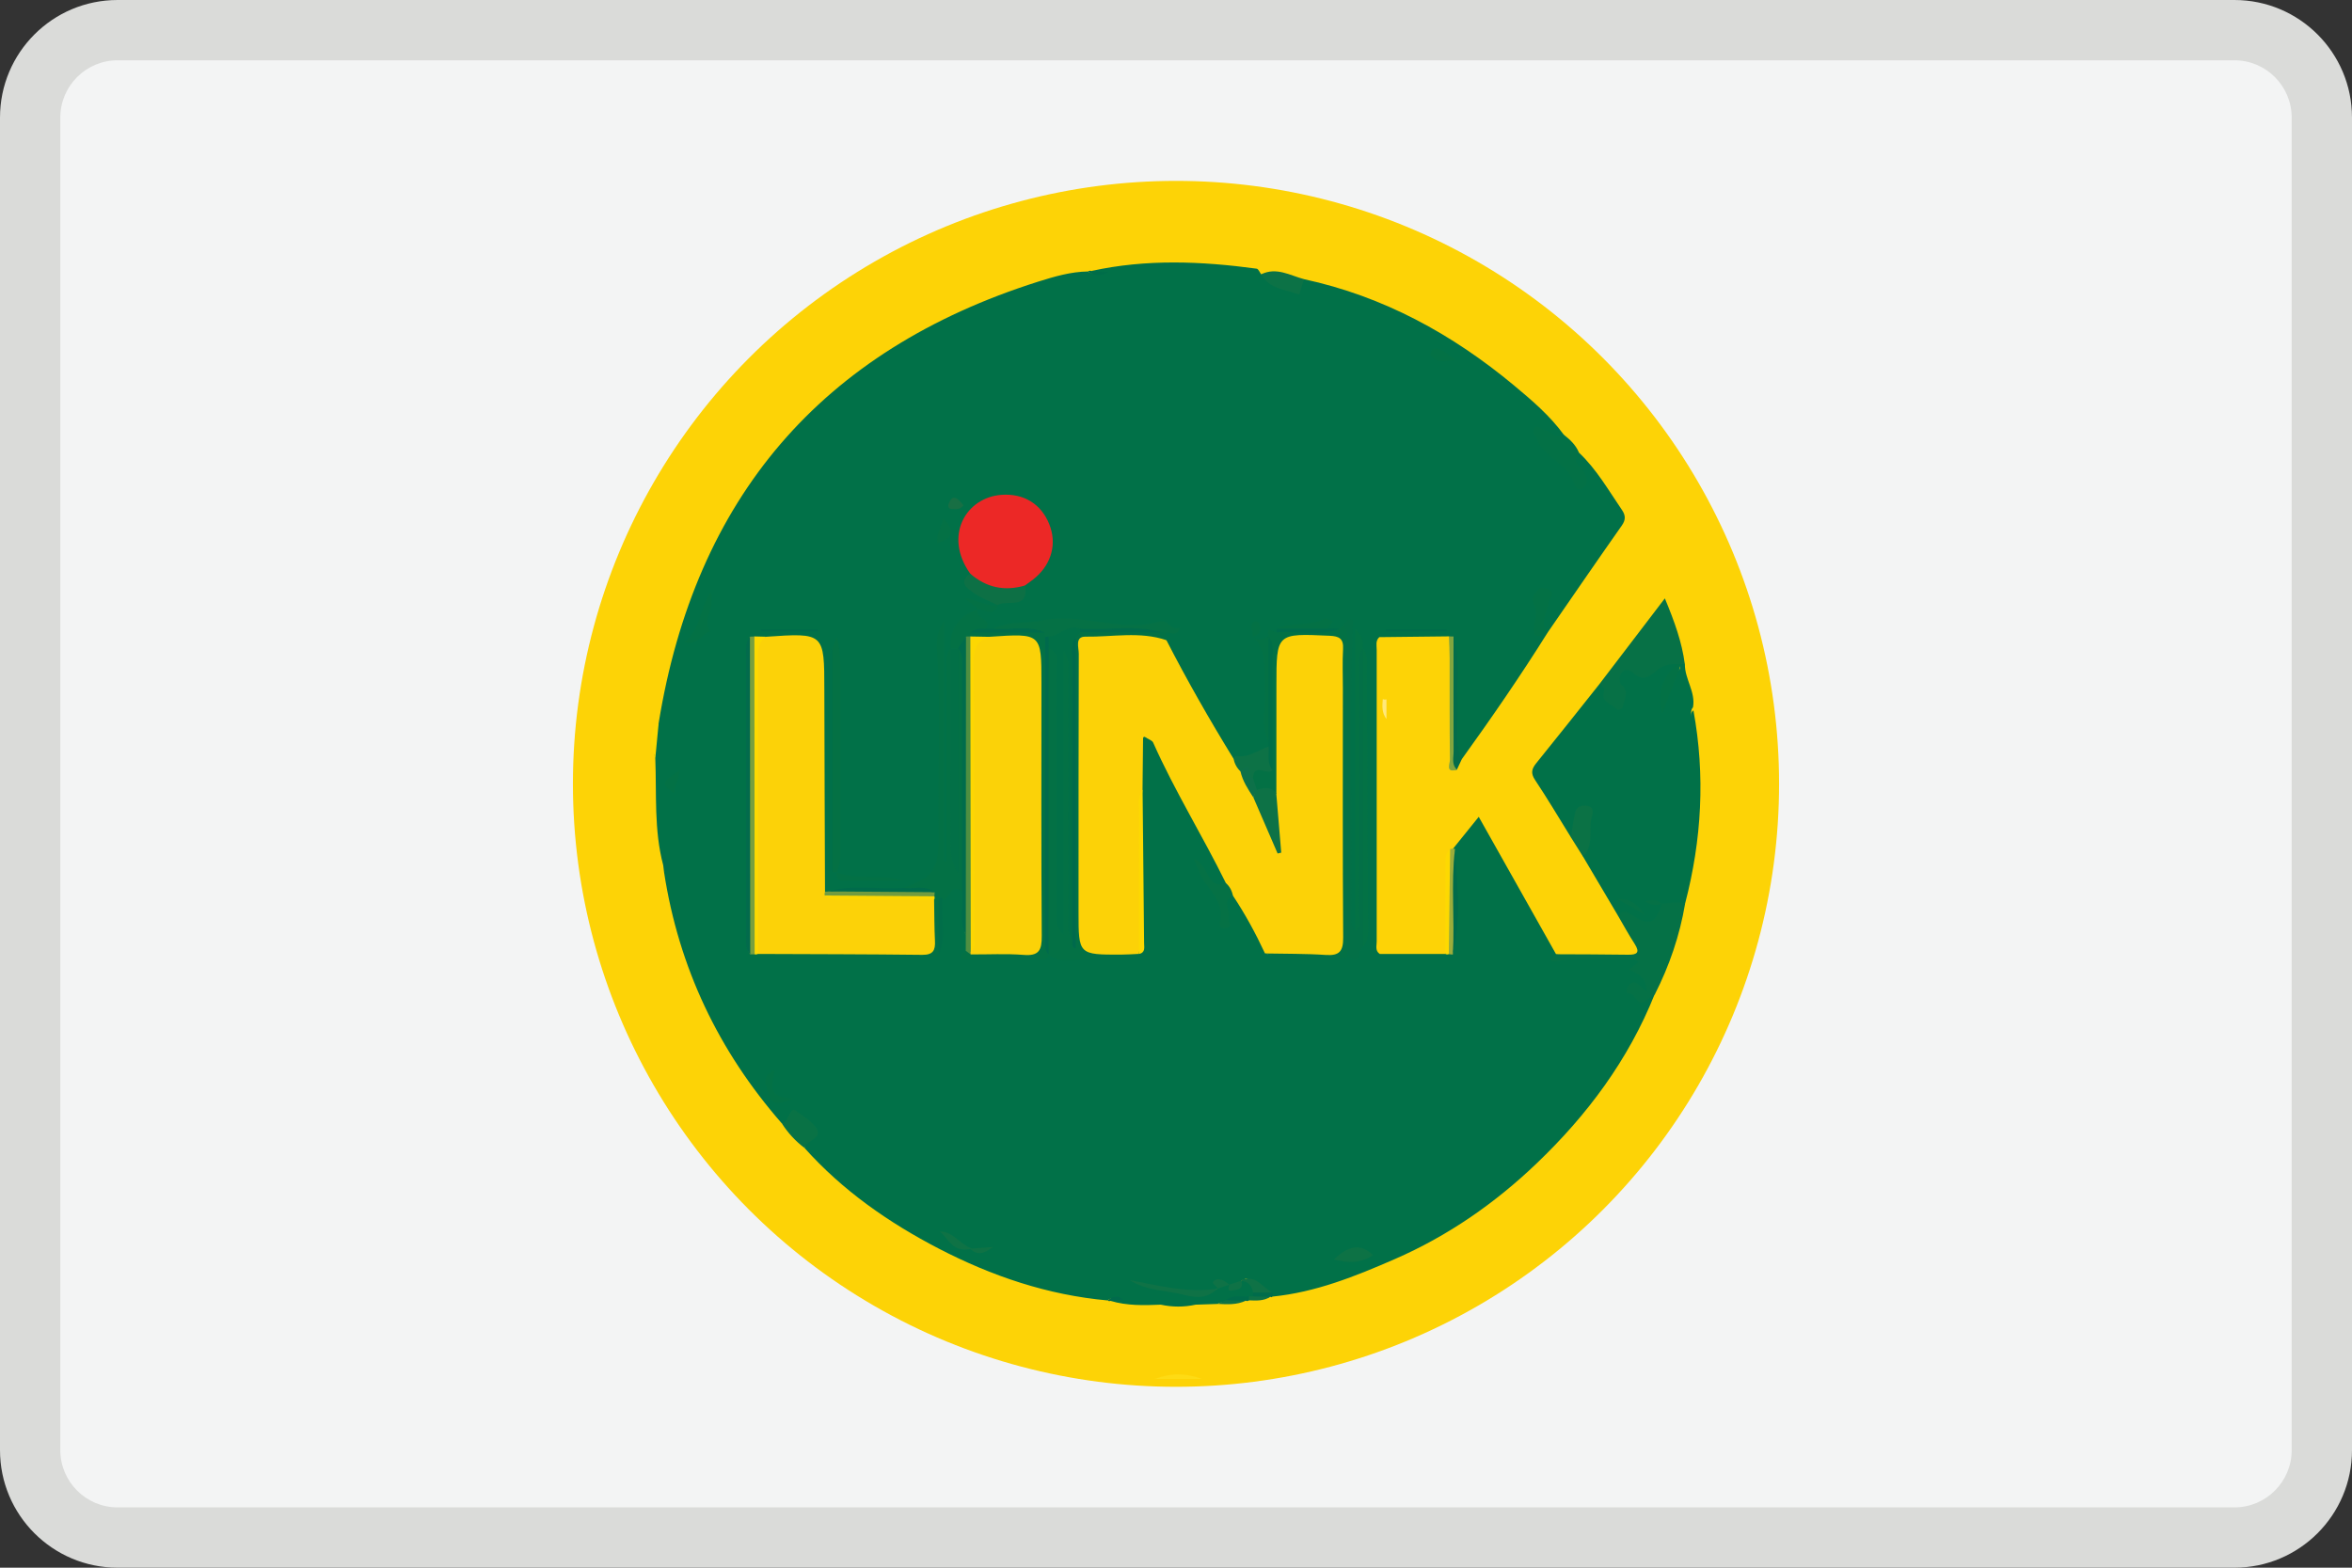 <?xml version="1.0" encoding="utf-8"?>
<!-- Generator: Adobe Illustrator 18.0.0, SVG Export Plug-In . SVG Version: 6.00 Build 0)  -->
<!DOCTYPE svg PUBLIC "-//W3C//DTD SVG 1.1//EN" "http://www.w3.org/Graphics/SVG/1.1/DTD/svg11.dtd">
<svg version="1.1" id="Layer_1" xmlns="http://www.w3.org/2000/svg" xmlns:xlink="http://www.w3.org/1999/xlink" x="0px" y="0px"
	 width="39px" height="26px" viewBox="0 0 39 26" style="enable-background:new 0 0 39 26;" xml:space="preserve">
<rect x="0" y="0" width="39" height="26" fill="#333333" stroke="none"/>
<g>
	<g>
		<path style="fill:#F3F4F4;" d="M1.95,25.5C1.15,25.5,0.5,24.85,0.5,24.05V1.95C0.5,1.15,1.15,0.5,1.95,0.5
			h35.1C37.85,0.5,38.5,1.15,38.5,1.95v22.1c0,0.8-0.65,1.45-1.45,1.45H1.95z"/>
		<path style="fill:#DADBD9;" d="M37.05,1c0.524,0,0.95,0.426,0.95,0.95v22.1c0,0.524-0.426,0.95-0.95,0.95H1.95
			C1.426,25,1,24.574,1,24.05V1.95C1,1.426,1.426,1,1.95,1H37.05 M37.05,0H1.95C0.873,0,0,0.873,0,1.95v22.1
			C0,25.127,0.873,26,1.95,26h35.1c1.077,0,1.95-0.873,1.95-1.95V1.95C39,0.873,38.127,0,37.05,0L37.05,0z"/>
	</g>
	<g>
		<circle style="fill:#FDD306;" cx="19.5" cy="13" r="10"/>
		<path style="fill:#FFE87C;" d="M22.929,11.595c0.02,0.009,0.041,0.01,0.061,0.004c0,0.109,0,0.217,0,0.326
			C22.913,11.826,22.918,11.711,22.929,11.595z"/>
		<path style="fill:#006C4A;" d="M21.694,11.392c-0.007,0.08-0.013,0.161-0.024,0.286
			c-0.07-0.151-0.055-0.247,0.017-0.337C21.7,11.356,21.703,11.373,21.694,11.392z"/>
		<path style="fill:#FEDB14;" d="M19.147,22.87c0.261-0.1,0.521-0.1,0.782,0
			C19.668,22.87,19.407,22.87,19.147,22.87z"/>
		<path style="fill:#017148;" d="M10.922,11.99c0.606-3.724,2.688-6.179,6.296-7.32
			c0.267-0.084,0.539-0.164,0.824-0.168c0.023,0.025,0.059,0.021,0.085,0.039
			c-0.003-0.014-0.013-0.03-0.03-0.047c0.911-0.201,1.826-0.162,2.741-0.038
			c0.028,0.004,0.05,0.061,0.074,0.093c0.235,0.041,0.456,0.21,0.71,0.081
			c1.315,0.284,2.459,0.91,3.485,1.764c0.298,0.248,0.594,0.501,0.825,0.818c0.003,0.196-0.143,0.089-0.254,0.119
			c0.178,0.175,0.382,0.323,0.388,0.536c0.047,0.083,0.061,0.056,0.059,0.054
			c-0.127-0.156-0.208-0.311,0.055-0.416c0.293,0.276,0.489,0.623,0.713,0.95c0.062,0.09,0.067,0.165-0.001,0.261
			c-0.414,0.589-0.821,1.183-1.23,1.775c-0.306-0.09-0.028-0.323-0.124-0.465c0.097,0.143-0.183,0.376,0.121,0.47
			c-0.449,0.717-0.929,1.413-1.423,2.099c-0.169-0.056-0.136-0.201-0.138-0.325
			c-0.01-0.539,0.013-1.078-0.012-1.617c-0.013-0.037-0.033-0.07-0.06-0.099
			c-0.385,0.004-0.77,0.009-1.155,0.013c-0.066,0.061-0.043,0.141-0.043,0.214c-0.001,1.611-0.001,3.222,0,4.833
			c0,0.071-0.03,0.154,0.051,0.207c0.362-0,0.724-0,1.085-0c0.019-0.025,0.037-0.049,0.056-0.074
			c0.016-0.028,0.029-0.057,0.036-0.089c0.03-0.511-0.021-1.024,0.027-1.534c0.004-0.017,0.008-0.033,0.012-0.05
			c0.134-0.166,0.268-0.332,0.425-0.527c0.441,0.783,0.862,1.532,1.283,2.28c0.413,0.091,0.832,0.016,1.248,0.04
			c0.082,0.005,0.191-0.03,0.186,0.109c-0.005,0.166,0.255,0.273,0.099,0.47
			c-0.051,0.065-0.106,0.062-0.172,0.015c0.08,0.14,0.191-0.062,0.272,0.032
			c-0.435,1.085-1.117,2-1.956,2.802c-0.693,0.663-1.473,1.204-2.352,1.587c-0.651,0.284-1.312,0.551-2.03,0.622
			c-0.019-0.021-0.041-0.038-0.067-0.049c-0.106-0.01-0.173-0.076-0.238-0.153
			c-0.055-0.065-0.12-0.137-0.217-0.053c-0.053,0.051-0.11,0.092-0.19,0.068
			c-0.129-0.113-0.166,0.038-0.24,0.083c-0.405,0.126-0.785-0.005-1.051-0.053
			c0.276,0.043,0.663,0.199,1.075,0.037c0.042-0.061,0.086-0.118,0.173-0.104c0.127,0.114,0.198-0.019,0.288-0.067
			c0.124,0.014,0.188,0.087,0.205,0.207c-0.005,0.031-0.017,0.06-0.035,0.085
			c-0.026,0.018-0.054,0.028-0.086,0.029c-0.118,0.025-0.239,0.032-0.358,0.047
			c-0.053,0.025-0.118,0.008-0.168,0.045c-0.121,0.004-0.242,0.008-0.363,0.012
			c-0.193,0.042-0.385,0.042-0.578,0c-0.28,0.012-0.561,0.019-0.834-0.063
			c0.021-0.044,0.06-0.038,0.098-0.038c-0.05-0-0.104-0.014-0.144,0.031c-0.995-0.089-1.922-0.404-2.802-0.86
			c-0.832-0.432-1.594-0.963-2.224-1.667c0.025-0.275-0.085-0.426-0.377-0.408
			c-1.051-1.202-1.711-2.588-1.954-4.169c0.055-0.099,0.055-0.099-0.014-0.115
			c-0.155-0.583-0.108-1.18-0.131-1.773C10.809,12.373,10.852,12.18,10.922,11.99z"/>
		<path style="fill:#017148;" d="M26.828,15.185c-0.193-0.327-0.387-0.654-0.58-0.981
			c-0.028-0.198,0.004-0.397,0.001-0.666c-0.069,0.165-0.062,0.308-0.2,0.349
			c-0.197-0.318-0.388-0.64-0.595-0.951c-0.077-0.115-0.055-0.187,0.023-0.283
			c0.352-0.434,0.699-0.874,1.047-1.311c0.132-0.031,0.148,0.103,0.243,0.17c0.032-0.088-0.006-0.17,0.003-0.247
			c0.007-0.066,0.024-0.128,0.074-0.175c0.041-0.039,0.104-0.081,0.144-0.057c0.289,0.171,0.562-0.295,0.849-0.016
			c0.072,0.209-0.247,0.196-0.221,0.362c0.004-0.158,0.268-0.171,0.243-0.364c0.026-0.021,0.052-0.022,0.079-0.003
			c-0.004,0.248,0.181,0.462,0.135,0.718c-0.043,0.045-0.025,0.104-0.037,0.157
			c0.008-0.038,0.005-0.081,0.044-0.106c0.198,1.079,0.138,2.146-0.138,3.204
			c-0.114,0.107-0.234,0.118-0.363,0.028c-0.012-0.013-0.026-0.023-0.042-0.032c0.018,0.008,0.033,0.021,0.046,0.039
			c0.011,0.305-0.212,0.452-0.483,0.318C27.005,15.293,26.94,15.198,26.828,15.185z"/>
		<path style="fill:#057146;" d="M26.828,15.185c0.094-0.11,0.165-0.055,0.265,0.011
			c0.253,0.168,0.376,0.105,0.459-0.209c0.13-0.007,0.26-0.042,0.39-0
			c-0.089,0.528-0.26,1.028-0.502,1.505c-0.044,0.03-0.093,0.055-0.131,0.091
			c-0.168,0.157-0.183-0.13-0.314-0.109c-0.034,0.005-0.032-0.09,0.01-0.134
			c0.128-0.131,0.185,0.047,0.296,0.09c-0.001-0.221-0.146-0.283-0.291-0.352
			c0.053-0.04,0.102-0.077,0.165-0.124c-0.043-0.023-0.069-0.049-0.094-0.049
			c-0.411,0.008-0.822-0.043-1.232,0.03c-0.171,0.03-0.157-0.022-0.042-0.109
			c0.396,0.002,0.792,0.002,1.188,0.008c0.148,0.002,0.204-0.034,0.11-0.18
			C27.006,15.501,26.919,15.342,26.828,15.185z"/>
		<path style="fill:#077146;" d="M27.937,11.013c-0.02-0-0.04-0-0.06-0c-0.022,0.044-0.044,0.044-0.065,0
			c-0.127-0.002-0.247,0.022-0.345,0.11c-0.12,0.108-0.236,0.178-0.386,0.037c-0.041-0.038-0.124-0.072-0.178-0.019
			c-0.055,0.054-0.055,0.135-0.028,0.208c0.006,0.017,0.037,0.023,0.048,0.04
			c0.082,0.115,0.009,0.226-0.017,0.335c-0.01,0.042-0.08,0.062-0.107,0.032
			c-0.078-0.086-0.251-0.104-0.204-0.282c0.016-0.06-0.025-0.1-0.072-0.131c0.351-0.46,0.702-0.92,1.083-1.419
			C27.767,10.311,27.889,10.65,27.937,11.013z"/>
		<path style="fill:#037146;" d="M26.181,7.504c-0.081,0.152-0.07,0.143,0.056,0.287
			c0.057,0.065,0.108,0.179,0.053,0.271c-0.049,0.081-0.163,0.065-0.181-0.013
			c-0.087-0.364-0.512-0.447-0.632-0.781c-0.021-0.058-0.091-0.108-0.036-0.168
			c0.06-0.065,0.113,0.021,0.17,0.032c0.109,0.02,0.19,0.154,0.321,0.079
			C26.036,7.292,26.129,7.381,26.181,7.504z"/>
		<path style="fill:#0B7245;" d="M26.049,13.888c0.022-0.137,0.038-0.276,0.069-0.411
			c0.024-0.103,0.111-0.128,0.204-0.111c0.106,0.019,0.097,0.106,0.074,0.178
			c-0.067,0.217,0.047,0.474-0.148,0.661C26.181,14.099,26.115,13.993,26.049,13.888z"/>
		<path style="fill:#097245;" d="M12.965,18.633c0.12-0.034,0.133-0.284,0.225-0.215
			c0.114,0.085,0.258,0.164,0.338,0.279c0.135,0.193-0.162,0.205-0.185,0.344
			C13.192,18.927,13.066,18.791,12.965,18.633z"/>
		<path style="fill:#0C7246;" d="M21.623,4.63c-0.029,0.091-0.057,0.183-0.08,0.256
			c-0.232-0.087-0.499-0.093-0.63-0.337C21.167,4.425,21.39,4.568,21.623,4.63z"/>
		<path style="fill:#036C4A;" d="M24.102,10.556c0.135,0.464,0.027,0.938,0.06,1.406
			c0.015,0.212-0.035,0.432,0.075,0.633c-0.026,0.056-0.052,0.112-0.079,0.169
			c-0.051,0.01-0.089-0.011-0.088-0.061C24.084,11.987,24.02,11.271,24.102,10.556z"/>
		<path style="fill:#82A53F;" d="M24.102,10.556c-0,0.634-0.002,1.268,0.001,1.903
			c0.001,0.103-0.038,0.217,0.055,0.305c-0.198,0.064-0.115-0.104-0.116-0.161
			c-0.007-0.564-0.004-1.127-0.005-1.691c-0-0.119-0.008-0.238-0.012-0.357
			C24.052,10.554,24.077,10.555,24.102,10.556z"/>
		<path style="fill:#FDD901;" d="M24.023,15.825l-0.03,0.005l-0.029-0.009c0.001-0.513,0.003-1.025,0.004-1.538
			c0-0.077,0.016-0.149,0.078-0.202C24.117,14.663,24.161,15.245,24.023,15.825z"/>
		<path style="fill:#9CAD3B;" d="M24.023,15.825c0.008-0.581,0.015-1.163,0.023-1.744
			c0.017-0.003,0.033-0.005,0.05-0.007l0.03,0.006c-0.017,0.584,0.054,1.169-0.036,1.752
			C24.068,15.83,24.046,15.827,24.023,15.825z"/>
		<path style="fill:#FCD803;" d="M10.922,11.99c-0.019,0.195-0.037,0.391-0.056,0.586
			C10.802,12.373,10.719,12.168,10.922,11.99z"/>
		<path style="fill:#016E4B;" d="M10.997,14.349c0.006-0.061,0.011-0.122,0.017-0.183
			c0.025,0.102,0.194,0.21-0.003,0.298C11.006,14.425,11.002,14.387,10.997,14.349z"/>
		<path style="fill:#0F7246;" d="M20.19,21.625c0.045-0.021,0.09-0.041,0.135-0.062
			c0.112-0.04,0.224-0.055,0.333,0.009C20.508,21.643,20.349,21.633,20.19,21.625z"/>
		<path style="fill:#006D49;" d="M18.097,4.495c0.079,0.006,0.157,0.012,0.283,0.022
			c-0.152,0.068-0.248,0.054-0.339-0.015C18.059,4.489,18.077,4.487,18.097,4.495z"/>
		<path style="fill:#006C4B;" d="M20.658,21.573c-0.111-0.003-0.222-0.006-0.333-0.009
			c0.116-0.097,0.256-0.05,0.386-0.062c0.044,0.023,0.043,0.045-0.003,0.065l-0.024,0.012L20.658,21.573z"/>
		<path style="fill:#006C4B;" d="M21.101,21.436c-0,0.022-0.001,0.045-0.001,0.067l-0.017,0.012l-0.019-0.007
			c-0.097,0.031-0.193,0.048-0.288-0.007c-0-0.021-0.001-0.043-0.001-0.064
			C20.884,21.35,20.992,21.388,21.101,21.436z"/>
		<path style="fill:#016B4C;" d="M18.368,21.568c0.069-0.059,0.142-0.094,0.256-0.018
			c-0.087,0.01-0.148,0.018-0.209,0.025L18.39,21.58L18.368,21.568z"/>
		<path style="fill:#0F7246;" d="M20.776,21.501c0.096,0.003,0.192,0.005,0.288,0.007
			c-0.11,0.071-0.234,0.063-0.357,0.058c0.001-0.021,0.002-0.043,0.003-0.065
			C20.732,21.501,20.755,21.501,20.776,21.501z"/>
		<path style="fill:#FCD207;" d="M20.327,14.646c-0.386-0.785-0.85-1.53-1.206-2.331
			c-0.015-0.033-0.066-0.049-0.101-0.073c-0.092,0.299,0.012,0.611-0.058,0.912
			c-0.023,0.776-0.002,1.553-0.012,2.329c-0.002,0.125,0.039,0.262-0.067,0.369
			c-0.259,0.033-0.519,0-0.778,0.017c-0.215,0.014-0.293-0.091-0.292-0.289c0.001-0.119-0.002-0.238-0.002-0.357
			c0-1.428-0.002-2.857,0.001-4.285c0.001-0.441,0.038-0.474,0.486-0.477c0.238-0.002,0.476-0,0.714,0
			c0.137,0,0.26,0.023,0.33,0.158c0.343,0.667,0.715,1.319,1.108,1.958c0.098,0.025,0.164,0.086,0.21,0.173
			c0.07,0.152,0.131,0.31,0.239,0.442c0.116,0.185,0.18,0.39,0.213,0.507c-0.045-0.157-0.122-0.403-0.059-0.667
			c0.043-0.705,0.002-1.41,0.015-2.114c0.007-0.391,0.066-0.45,0.458-0.458c0.812-0.018,0.806-0.018,0.813,0.771
			c0.012,1.443-0.034,2.886,0.024,4.328c0.008,0.206-0.062,0.333-0.302,0.308
			c-0.361-0.036-0.729,0.06-1.086-0.056c-0.154-0.331-0.328-0.651-0.53-0.955
			C20.333,14.829,20.35,14.726,20.327,14.646z"/>
		<path style="fill:#FCD208;" d="M12.698,10.561c0.971-0.067,0.97-0.067,0.971,0.883
			c0.002,1.115,0.007,2.23,0.011,3.345c0.031,0.025,0.067,0.038,0.108,0.038c0.465-0.005,0.931-0.004,1.396-0.001
			c0.126,0.001,0.265-0.026,0.355,0.105c0.049,0.236,0.019,0.475,0.022,0.713c0.002,0.135-0.044,0.226-0.206,0.224
			c-0.931-0.014-1.862,0.024-2.793-0.02c-0.085-0.071-0.089-0.17-0.089-0.268c-0.004-1.56-0.003-3.12-0.002-4.68
			C12.47,10.733,12.508,10.598,12.698,10.561z"/>
		<path style="fill:#EC2826;" d="M16.087,9.513c-0.447-0.63-0.066-1.264,0.519-1.306
			c0.371-0.027,0.659,0.152,0.793,0.488c0.126,0.315,0.043,0.644-0.224,0.879c-0.056,0.049-0.119,0.091-0.179,0.136
			C16.676,9.989,16.272,9.902,16.087,9.513z"/>
		<path style="fill:#037145;" d="M19.343,10.618c-0.442-0.151-0.896-0.052-1.344-0.059
			c-0.18-0.003-0.11,0.182-0.111,0.284c-0.005,1.427-0.004,2.855-0.004,4.282c0,0.709,0,0.709,0.709,0.707
			c0.097-0,0.194-0.008,0.291-0.012c0.073-0.419,0.017-0.842,0.033-1.263
			c0.018-0.487-0.033-0.975,0.028-1.46c0.003-0.285,0.005-0.571,0.009-0.856c0-0.008,0.015-0.024,0.02-0.022
			c0.016,0.004,0.03,0.015,0.044,0.022c-0.001,1.094-0.012,2.188,0.004,3.281
			c0.004,0.308-0.102,0.398-0.394,0.382c-0.301-0.016-0.605,0.009-0.908,0.019
			c-0.121,0.004-0.237-0.005-0.334-0.09c-0.016-0.015-0.032-0.029-0.047-0.043
			c-0.069-0.12-0.049-0.253-0.049-0.381c-0.002-1.417-0.002-2.835,0.001-4.252
			c0-0.138-0.031-0.284,0.07-0.405c0.207-0.078,0.215,0.066,0.219,0.203c0.007,0.249,0.002,0.499,0.003,0.749
			c0,1.107,0,2.214,0,3.059c0.026-1.141-0.04-2.545,0.029-3.948
			c0.002-0.031,0.035-0.05,0.067-0.058c0.033,0.009,0.07,0.026,0.071,0.058c0.062,1.474,0.012,2.949,0.028,4.415
			c-0.004-1.567,0.009-3.125-0.008-4.684c0.024-0.059,0.066-0.099,0.124-0.124
			c0.449,0.006,0.897,0.005,1.345,0.004c0.039,0.014,0.073,0.036,0.102,0.066
			C19.343,10.534,19.343,10.576,19.343,10.618z"/>
		<path style="fill:#037145;" d="M12.568,15.821c0.908,0.004,1.816,0.004,2.724,0.015
			c0.182,0.002,0.219-0.076,0.211-0.233c-0.011-0.226-0.01-0.454-0.014-0.68
			c-0.016-0.021-0.034-0.041-0.053-0.059c-0.022-0.017-0.046-0.028-0.073-0.033
			c-0.129-0.034-0.29,0.055-0.385-0.105c0.492-0.172,0.593-0.309,0.585-0.861
			c-0.016-1.051,0.042-2.102-0.029-3.153c-0.009-0.14,0.035-0.284,0.122-0.416c0,1.331,0,2.663,0,3.994
			c0.013,0,0.026,0.001,0.038,0.001c0-0.284,0-0.569,0-0.853c0-0.77-0.001-1.54,0.001-2.31
			c0-0.128-0.029-0.263,0.064-0.375c0.013,0.015,0.026,0.029,0.039,0.044c0.06,0.649,0.014,1.3,0.025,1.95
			c0.008,0.487,0.001,0.975,0.002,1.462c-0-1.02-0.001-2.04,0.001-3.061
			c0-0.119-0.014-0.239,0.024-0.356c0.022-0.043,0.056-0.057,0.102-0.042c0.125,0.095,0.1,0.233,0.1,0.36
			c0.003,1.107,0.003,2.213,0,3.32c-0,0.127,0.026,0.265-0.096,0.361c-0.194-0.169-0.197,0.136-0.325,0.13
			c-0.093,0.298,0.026,0.612-0.064,0.91c-0.07,0.063-0.157,0.067-0.245,0.067c-0.879-0-1.758-0-2.638,0
			c-0.088,0-0.175-0.002-0.242-0.071c0.017-0.018,0.037-0.029,0.061-0.034
			C12.526,15.797,12.548,15.806,12.568,15.821z"/>
		<path style="fill:#037145;" d="M20.977,15.813c0.335,0.007,0.672,0.002,1.006,0.025
			c0.231,0.016,0.291-0.066,0.289-0.292c-0.01-1.376-0.005-2.753-0.005-4.13c0-0.217-0.009-0.434,0.003-0.65
			c0.01-0.174-0.062-0.215-0.225-0.222c-0.88-0.04-0.88-0.044-0.88,0.831
			c-0,0.596-0.001,1.192-0.001,1.788c-0.121,0.068-0.234,0.041-0.343-0.03
			c-0.048-0.06-0.075-0.13-0.104-0.2c-0.061-0.226,0.209-0.239,0.256-0.396
			c0.076-0.088,0.076-0.186,0.073-0.3c-0.018-0.559-0.011-1.119-0.009-1.679
			c-0.05-0.204,0.078-0.066,0.133-0.069c0.258-0.102,0.527-0.074,0.792-0.055c0.084,0.006,0.165,0.049,0.247-0.006
			c0.022-0.022,0.043-0.043,0.065-0.065c0.182,0.049,0.092,0.199,0.093,0.296c0.007,1.459,0.004,2.919,0.006,4.378
			c0,0.171-0.021,0.344,0.052,0.511c0.047,0.108,0.014,0.212-0.086,0.287
			c-0.009,0.019-0.018,0.056-0.026,0.055C21.867,15.875,21.413,15.986,20.977,15.813z"/>
		<path style="fill:#037047;" d="M22.339,15.834c0-1.688,0.001-3.377-0.001-5.065
			c-0-0.138,0.035-0.284-0.064-0.407c0.03-0.029,0.057-0.078,0.091-0.085c0.09-0.017,0.066,0.053,0.065,0.105
			c-0.057,1.551-0.01,3.102-0.024,4.653c-0.001,0.138-0.035,0.284,0.064,0.408
			c0.062-0.112,0.031-0.233,0.031-0.349c0.003-1.35-0.001-2.701,0.006-4.051c0.001-0.096-0.088-0.244,0.093-0.29
			l0,0c0.052,0.079,0.031,0.168,0.032,0.253c0.006,1.493-0.009,2.985,0.007,4.478
			c0.001,0.074,0.006,0.152-0.039,0.22C22.512,15.745,22.563,16.064,22.339,15.834z"/>
		<path style="fill:#037145;" d="M17.388,15.834c-0.04,0.127-0.139,0.066-0.217,0.067
			c-0.366,0.005-0.733,0.006-1.099,0.014c-0.171,0.004-0.191-0.037-0.058-0.146
			c0.055-0.013,0.109-0.03,0.165-0.039c0.17-0.049,0.344-0.035,0.517-0.041c0.362-0.012,0.413-0.056,0.415-0.421
			c0.006-1.106,0.002-2.212,0.003-3.317c0-0.26,0.003-0.52-0.001-0.78c-0.006-0.423-0.049-0.465-0.47-0.467
			c-0.054-0-0.108,0.003-0.162,0.007c-0.101,0.007-0.198-0.022-0.296-0.037
			c-0.03,0.002-0.059,0.005-0.088,0.011c-0.067,0.027-0.139,0.041-0.206,0.069l-0,0
			c-0.043,0.038-0.087,0.038-0.13,0c-0.022-0.339,0.15-0.542,0.456-0.651c-0.073,0.155,0.246,0.153,0.13,0.325
			c0.252,0.016,0.504,0.001,0.756-0.007c0.11-0.004,0.212-0.022,0.281,0.09c0.016,0.035,0.023,0.071,0.023,0.11
			c-0.022,0.106-0.051,0.208-0.051,0.319c0.003,1.569,0.002,3.139,0.002,4.708c0,0.064-0.01,0.131,0.032,0.188
			L17.388,15.834z"/>
		<path style="fill:#047144;" d="M13.87,14.466l-0.033,0l-0.033,0c-0.062-0.112-0.031-0.233-0.031-0.35
			c-0.003-1.015-0.003-2.031-0-3.046c0-0.106-0.027-0.216,0.031-0.317c0.018-0.046,0.035-0.093,0.072-0.191
			c0.079,0.321,0.057,0.589,0.058,0.854c0.002,0.868,0.001,1.736,0.001,2.604
			C13.935,14.172,13.947,14.325,13.87,14.466L13.87,14.466z"/>
		<path style="fill:#057145;" d="M17.33,10.563c-0.003-0.025-0.006-0.049-0.01-0.074
			c-0.276-0.088-0.568,0.03-0.844-0.064c0.256-0.13,0.543-0.079,0.813-0.137c0.642-0.138,1.285,0.214,1.934,0.02
			c0.142-0.043,0.191,0.159,0.348,0.1c-0.062,0.171-0.158,0.068-0.228,0.082
			c-0.024-0.001-0.048-0.002-0.072-0.003c-0.419-0.066-0.84-0.012-1.259-0.029c-0.232-0.067-0.365,0.239-0.601,0.16
			C17.381,10.605,17.354,10.586,17.33,10.563z"/>
		<path style="fill:#FDD901;" d="M12.568,15.821l-0.027,0.009l-0.028-0.003c-0.101-0.096-0.075-0.221-0.075-0.338
			c-0.002-1.531-0.002-3.062-0-4.593c0-0.117-0.021-0.242,0.072-0.341
			c0.063,0.002,0.126,0.004,0.189,0.005c-0.155,0.116-0.131,0.284-0.131,0.446
			C12.567,12.612,12.568,14.216,12.568,15.821z"/>
		<path style="fill:#4F8F41;" d="M16.096,15.829c-0.027-0.02-0.054-0.041-0.082-0.061
			c0-0.088,0-0.176,0.001-0.265c-0.035-0.059-0.027-0.125-0.027-0.19
			c-0.005-1.534,0.009-3.068-0.007-4.601c-0.001-0.055,0.009-0.107,0.038-0.155
			c0.024-0.001,0.049-0.002,0.073-0.002c0.081,0.086,0.09,0.193,0.09,0.302c-0.001,1.589,0.007,3.178-0.004,4.766
			c-0,0.033-0.009,0.064-0.015,0.096C16.146,15.76,16.124,15.797,16.096,15.829z"/>
		<path style="fill:#789F3F;" d="M12.509,10.556c0.001,1.757,0.003,3.514,0.004,5.271
			c-0.024,0-0.048,0.001-0.072,0.001c0,0-0.001,0.006-0.001,0.006c-0.053-0.066-0.035-0.145-0.035-0.219
			c-0.001-1.612-0.001-3.224-0-4.835c0-0.074-0.015-0.152,0.031-0.221
			C12.46,10.557,12.485,10.557,12.509,10.556z"/>
		<path style="fill:#026B4C;" d="M12.435,10.558c0.002,1.758,0.003,3.517,0.005,5.275
			c-0.083-0.09-0.068-0.202-0.068-0.309c-0.001-1.552-0.001-3.104,0-4.655
			C12.372,10.762,12.357,10.65,12.435,10.558z"/>
		<path style="fill:#037245;" d="M22.6,10.752c-0.099,0.123-0.064,0.27-0.064,0.407
			c-0.002,1.321,0.001,2.642-0.006,3.963c-0.001,0.104,0.074,0.236-0.061,0.32c0-1.643,0-3.286,0-5.009
			C22.634,10.582,22.585,10.673,22.6,10.752z"/>
		<path style="fill:#006C4B;" d="M16.018,10.558c-0.001,1.649-0.002,3.298-0.003,4.946
			c-0.119-0.229-0.034-0.476-0.061-0.713c0-1.222,0.001-2.443-0.001-3.665
			c-0-0.127,0.029-0.262-0.064-0.374C15.933,10.688,15.975,10.623,16.018,10.558z"/>
		<path style="fill:#037245;" d="M22.6,15.704c0-1.65,0-3.301,0-4.951c0.099,0.123,0.063,0.269,0.064,0.406
			c0.009,1.425,0.015,2.85,0.022,4.276C22.686,15.535,22.672,15.628,22.6,15.704z"/>
		<path style="fill:#0D7045;" d="M16.087,9.513c0.267,0.233,0.57,0.297,0.909,0.197
			c0.07,0.417-0.297,0.226-0.454,0.326c-0.133-0.066-0.275-0.117-0.395-0.202
			C16.041,9.759,15.88,9.661,16.087,9.513z"/>
		<path style="fill:#017049;" d="M13.805,10.753c0,1.238,0,2.475,0,3.713
			c-0.113-0.032-0.062-0.126-0.063-0.19c-0.004-1.082-0.003-2.164-0.002-3.246
			C13.74,10.933,13.734,10.834,13.805,10.753z"/>
		<path style="fill:#057145;" d="M20.327,14.646c0.066,0.056,0.1,0.13,0.119,0.212
			c-0.203,0.086-0.032,0.241-0.068,0.354c-0.019,0.061,0.073,0.168-0.055,0.183
			c-0.133,0.016-0.093-0.094-0.086-0.157c0.028-0.252-0.115-0.421-0.256-0.602
			c-0.075-0.097-0.11-0.226-0.186-0.389C20.058,14.329,19.991,14.763,20.327,14.646z"/>
		<path style="fill:#037145;" d="M25.66,10.495c-0.133,0.067-0.259,0.102-0.22-0.121
			c0.022-0.126,0.059-0.24-0.01-0.367c-0.057-0.104,0.04-0.18,0.098-0.25
			c0.017-0.021,0.101-0.002,0.146,0.018c0.138,0.063,0.008,0.145,0.004,0.216c-0.011,0.167-0.163,0.328-0.014,0.5
			L25.66,10.495z"/>
		<path style="fill:#0D7246;" d="M21.101,12.77c-0.084,0.105-0.307-0.134-0.325,0.132
			c-0.116,0.052-0.116-0.115-0.207-0.109c-0.063-0.059-0.1-0.133-0.117-0.217
			c0.016-0.014,0.034-0.043,0.047-0.04c0.206,0.04,0.36-0.098,0.538-0.155
			C21.119,12.501,21.018,12.651,21.101,12.77z"/>
		<path style="fill:#0F7246;" d="M20.189,21.371c-0.164,0.158-0.329,0.164-0.557,0.104
			c-0.296-0.078-0.617-0.063-0.904-0.246C19.212,21.321,19.695,21.449,20.189,21.371L20.189,21.371z"/>
		<path style="fill:#037145;" d="M11.784,9.817c0.092,0.248-0.152,0.454-0.008,0.656
			c-0.141,0.027-0.193,0.247-0.427,0.176C11.622,10.438,11.593,10.114,11.784,9.817z"/>
		<path style="fill:#006E48;" d="M21.101,12.77c-0.099-0.117-0.053-0.258-0.065-0.389
			c0-0.022,0-0.044,0-0.066c-0.049-0.586-0.06-1.173,0-1.759l-0,0
			c0.103,0.134,0.061,0.29,0.062,0.437C21.103,11.586,21.101,12.178,21.101,12.77z"/>
		<path style="fill:#037145;" d="M21.036,10.557c-0,0.586-0,1.173-0,1.759
			c-0.132-0.278-0.046-0.573-0.062-0.86c-0.018-0.312,0.056-0.64-0.198-0.899v0
			C20.862,10.649,20.949,10.597,21.036,10.557z"/>
		<path style="fill:#0D7245;" d="M22.766,20.816c-0.195,0.137-0.411,0.134-0.649,0.073
			C22.375,20.642,22.575,20.628,22.766,20.816z"/>
		<path style="fill:#729C3F;" d="M15.498,14.797c-0.001,0.023-0.003,0.045-0.004,0.068
			c-0.607,0.031-1.213,0.057-1.819-0.013c-0.004-0.022-0.002-0.043,0.005-0.064
			c0.022,0.001,0.043-0,0.065-0.004C14.329,14.751,14.914,14.727,15.498,14.797z"/>
		<path style="fill:#006B4A;" d="M24.09,15.832c0.035-0.584-0.034-1.169,0.036-1.752
			C24.165,14.665,24.231,15.251,24.09,15.832z"/>
		<path style="fill:#006B4B;" d="M15.498,14.797c-0.585-0.004-1.169-0.009-1.754-0.013
			c0.406-0.124,0.823-0.025,1.233-0.058C15.151,14.749,15.339,14.671,15.498,14.797z"/>
		<path style="fill:#037145;" d="M21.166,10.427c0.251-0.123,0.547-0.029,0.797-0.168
			c0.03-0.017,0.092,0.027,0.14,0.042c-0.03,0.042-0.06,0.083-0.09,0.125C21.731,10.48,21.449,10.479,21.166,10.427
			z"/>
		<path style="fill:#037145;" d="M13.87,14.466c0.364,0.142,0.749,0.016,1.121,0.142c-0.342,0-0.685,0.001-1.027-0.001
			C13.871,14.606,13.878,14.528,13.87,14.466L13.87,14.466z"/>
		<path style="fill:#037145;" d="M12.844,17.744c-0.033,0.223-0.154,0.464,0.311,0.474
			c-0.252,0.113-0.364,0.101-0.405-0.063C12.717,18.021,12.597,17.857,12.844,17.744z"/>
		<path style="fill:#006C4B;" d="M16.476,10.426c0.281,0.031,0.571-0.065,0.844,0.064c-0.396,0-0.792,0-1.224,0
			c0.094-0.088,0.177-0.052,0.249-0.063C16.389,10.426,16.433,10.426,16.476,10.426z"/>
		<path style="fill:#006C4B;" d="M22.97,10.44c0.339,0,0.678,0,1.017,0c0,0.011,0,0.021,0.001,0.031
			c-0.335,0-0.67,0-1.005,0C22.979,10.461,22.975,10.451,22.97,10.44z"/>
		<path style="fill:#037145;" d="M24.152,5.963c-0.155,0.023-0.318,0.08-0.427-0.069
			c-0.014-0.019,0.014-0.102,0.035-0.107C23.931,5.744,24.008,5.928,24.152,5.963z"/>
		<path style="fill:#006C4B;" d="M12.613,10.44c0.317,0,0.635,0,0.952,0c0,0.011,0,0.021,0,0.032
			c-0.314,0-0.627,0-0.941,0C12.62,10.461,12.617,10.451,12.613,10.44z"/>
		<path style="fill:#0F7245;" d="M16.12,20.708c-0.331,0.083-0.388-0.173-0.539-0.283
			C15.809,20.422,15.909,20.635,16.12,20.708z"/>
		<path style="fill:#037145;" d="M11.281,12.771c-0.046,0.166-0.077,0.274-0.108,0.385
			C10.957,12.992,10.958,12.989,11.281,12.771z"/>
		<path style="fill:#006C4B;" d="M21.166,10.427c0.282-0,0.565-0,0.847-0.001
			c0.065,0,0.13,0,0.196,0.001c-0.34,0.138-0.694,0.028-1.039,0.061
			C21.168,10.467,21.167,10.447,21.166,10.427z"/>
		<path style="fill:#047145;" d="M15.642,8.601c0.208,0.212,0.156,0.331-0.102,0.406
			C15.528,8.861,15.6,8.747,15.642,8.601z"/>
		<path style="fill:#016E49;" d="M15.565,15.832c0-0.299,0.001-0.597,0.001-0.896c0-0.011-0.002-0.024,0.004-0.031
			c0.035-0.05,0.045-0.008,0.059,0.017C15.599,15.224,15.696,15.536,15.565,15.832z"/>
		<path style="fill:#0F7246;" d="M21.101,21.436c-0.108,0-0.217,0.001-0.325,0.001
			c-0.014-0.117-0.079-0.182-0.196-0.196C20.823,21.12,20.932,21.36,21.101,21.436z"/>
		<path style="fill:#037145;" d="M16.541,10.036c-0.07,0.217-0.214,0.058-0.326,0.065
			c-0.049-0.04-0.098-0.08-0.222-0.183C16.242,9.962,16.381,10.067,16.541,10.036z"/>
		<path style="fill:#186F44;" d="M15.976,8.38c-0.061,0.084-0.133,0.061-0.194,0.062
			c-0.055,0.001-0.068-0.047-0.049-0.093c0.025-0.061,0.059-0.127,0.14-0.076
			C15.914,8.299,15.943,8.345,15.976,8.38z"/>
		<path style="fill:#037145;" d="M20.776,10.557c-0.001-0.01-0.003-0.021-0.004-0.031
			c-0.007-0.079-0.063-0.168,0.037-0.225c0.013-0.007,0.062,0.019,0.07,0.039
			C20.921,10.445,20.896,10.526,20.776,10.557L20.776,10.557z"/>
		<path style="fill:#0F7245;" d="M16.084,20.71c0.105-0.008,0.21-0.016,0.38-0.029
			C16.304,20.808,16.198,20.815,16.084,20.71z"/>
		<path style="fill:#0F7246;" d="M20.58,21.241c0.055,0.148-0.073,0.146-0.149,0.162
			c-0.09,0.02-0.056-0.051-0.047-0.097h0C20.45,21.285,20.515,21.263,20.58,21.241z"/>
		<path style="fill:#0F7246;" d="M20.385,21.306c-0.065,0.022-0.13,0.043-0.195,0.065h0
			c-0.02-0.045-0.113-0.089-0.061-0.128C20.218,21.177,20.308,21.246,20.385,21.306L20.385,21.306z"/>
		<path style="fill:#037145;" d="M27.811,11.013c0.022,0,0.043,0,0.065,0c-0.096,0.251-0.191,0.502-0.313,0.821
			C27.45,11.435,27.602,11.214,27.811,11.013z"/>
		<path style="fill:#057146;" d="M26.809,14.904c0.271-0.001,0.364,0.133,0.46,0.263
			C27.143,15.095,27.016,15.023,26.809,14.904z"/>
		<path style="fill:#057146;" d="M27.552,14.986c-0.084,0.039-0.162,0.029-0.277-0.034
			C27.399,14.909,27.477,14.922,27.552,14.986z"/>
		<path style="fill:#0D7246;" d="M20.841,13.098c0.118-0.033,0.236-0.064,0.322,0.064
			c0.027,0.326,0.055,0.653,0.082,0.979c-0.02,0.005-0.04,0.009-0.06,0.014
			c-0.134-0.31-0.268-0.62-0.402-0.93C20.809,13.186,20.785,13.124,20.841,13.098z"/>
		<path style="fill:#FCD901;" d="M18.946,13.098c0.009,0.848,0.018,1.697,0.025,2.545
			c0.001,0.068,0.024,0.158-0.086,0.178c0-0.782-0.001-1.563,0.002-2.345
			C18.888,13.348,18.86,13.213,18.946,13.098z"/>
		<path style="fill:#0D7149;" d="M20.841,13.098c-0.019,0.043-0.039,0.085-0.058,0.128
			c-0.088-0.136-0.178-0.271-0.214-0.433c0.211-0.233,0.109,0.128,0.207,0.109
			C20.797,12.967,20.819,13.033,20.841,13.098z"/>
		<path style="fill:#FDD801;" d="M13.675,14.852c0.606,0.004,1.213,0.008,1.819,0.013
			c0.006,0.02,0.005,0.039-0.005,0.058c-0.493-0-0.985,0-1.478-0.002
			C13.896,14.921,13.773,14.943,13.675,14.852z"/>
		<path style="fill:#017047;" d="M17.387,10.557c0.184-0.003,0.317-0.214,0.522-0.13
			c0.043,0.017,0.044,0.036,0.004,0.058c-0.026,0.028-0.052,0.057-0.078,0.085
			c-0.05,0.171-0.022,0.345-0.022,0.517c-0.003,1.378-0.001,2.757-0.003,4.135
			c-0,0.117,0.031,0.239-0.032,0.351c-0.098-0.124-0.063-0.27-0.063-0.408
			c-0.002-1.333-0.001-2.666-0.003-4c-0-0.102,0.032-0.21-0.076-0.381c0,1.596,0,3.117,0,4.719
			c-0.154-0.163-0.115-0.284-0.115-0.388c-0.003-1.333-0-2.666-0.004-4
			c-0-0.13,0.059-0.293-0.127-0.363C17.343,10.688,17.342,10.623,17.387,10.557z"/>
		<path style="fill:#006A4C;" d="M17.778,15.573c0-1.543-0-3.085,0.002-4.628
			c0-0.126-0.033-0.261,0.055-0.375c-0,1.718-0,3.435-0,5.163
			C17.745,15.697,17.796,15.623,17.778,15.573z"/>
		<path style="fill:#006A4C;" d="M17.387,10.557c0,0.065,0.001,0.13,0.001,0.195
			c-0,1.694-0,3.387-0.001,5.081c-0.077-0.092-0.062-0.203-0.061-0.31
			c0.001-1.653,0.002-3.307,0.004-4.96C17.349,10.56,17.368,10.558,17.387,10.557z"/>
		<path style="fill:#006C4B;" d="M17.913,10.485c-0.002-0.019-0.003-0.039-0.004-0.058
			c0.453,0.033,0.913-0.072,1.361,0.062C18.818,10.488,18.366,10.486,17.913,10.485z"/>
		<path style="fill:#027047;" d="M15.759,10.752c0.043,0,0.087,0,0.13,0c0,1.243,0,2.487,0,3.73
			c-0.182-0.275-0.119-0.58-0.128-0.874c-0.01-0.324-0.002-0.649-0.002-0.974c0-0.314,0-0.627,0-0.941
			C15.759,11.38,15.759,11.066,15.759,10.752z"/>
		<path style="fill:#FBD208;" d="M16.096,15.829c-0.005-0.021-0.004-0.041,0.002-0.061
			c0.045-0.703,0.013-1.407,0.018-2.11c0.006-0.91,0.009-1.821-0.004-2.731c-0.003-0.232,0.044-0.369,0.298-0.366
			c0.859-0.059,0.859-0.059,0.859,0.769c0,1.398-0.005,2.796,0.005,4.194c0.002,0.234-0.046,0.334-0.301,0.313
			C16.683,15.814,16.389,15.831,16.096,15.829z"/>
		<path style="fill:#FDD702;" d="M16.41,10.562c-0.201,0.063-0.268,0.19-0.266,0.408
			c0.013,1.546,0.01,3.091,0.013,4.637c0,0.065,0.022,0.131-0.06,0.162
			c-0.002-1.738-0.005-3.475-0.007-5.213C16.198,10.557,16.304,10.559,16.41,10.562z"/>
	</g>
</g>
</svg>
